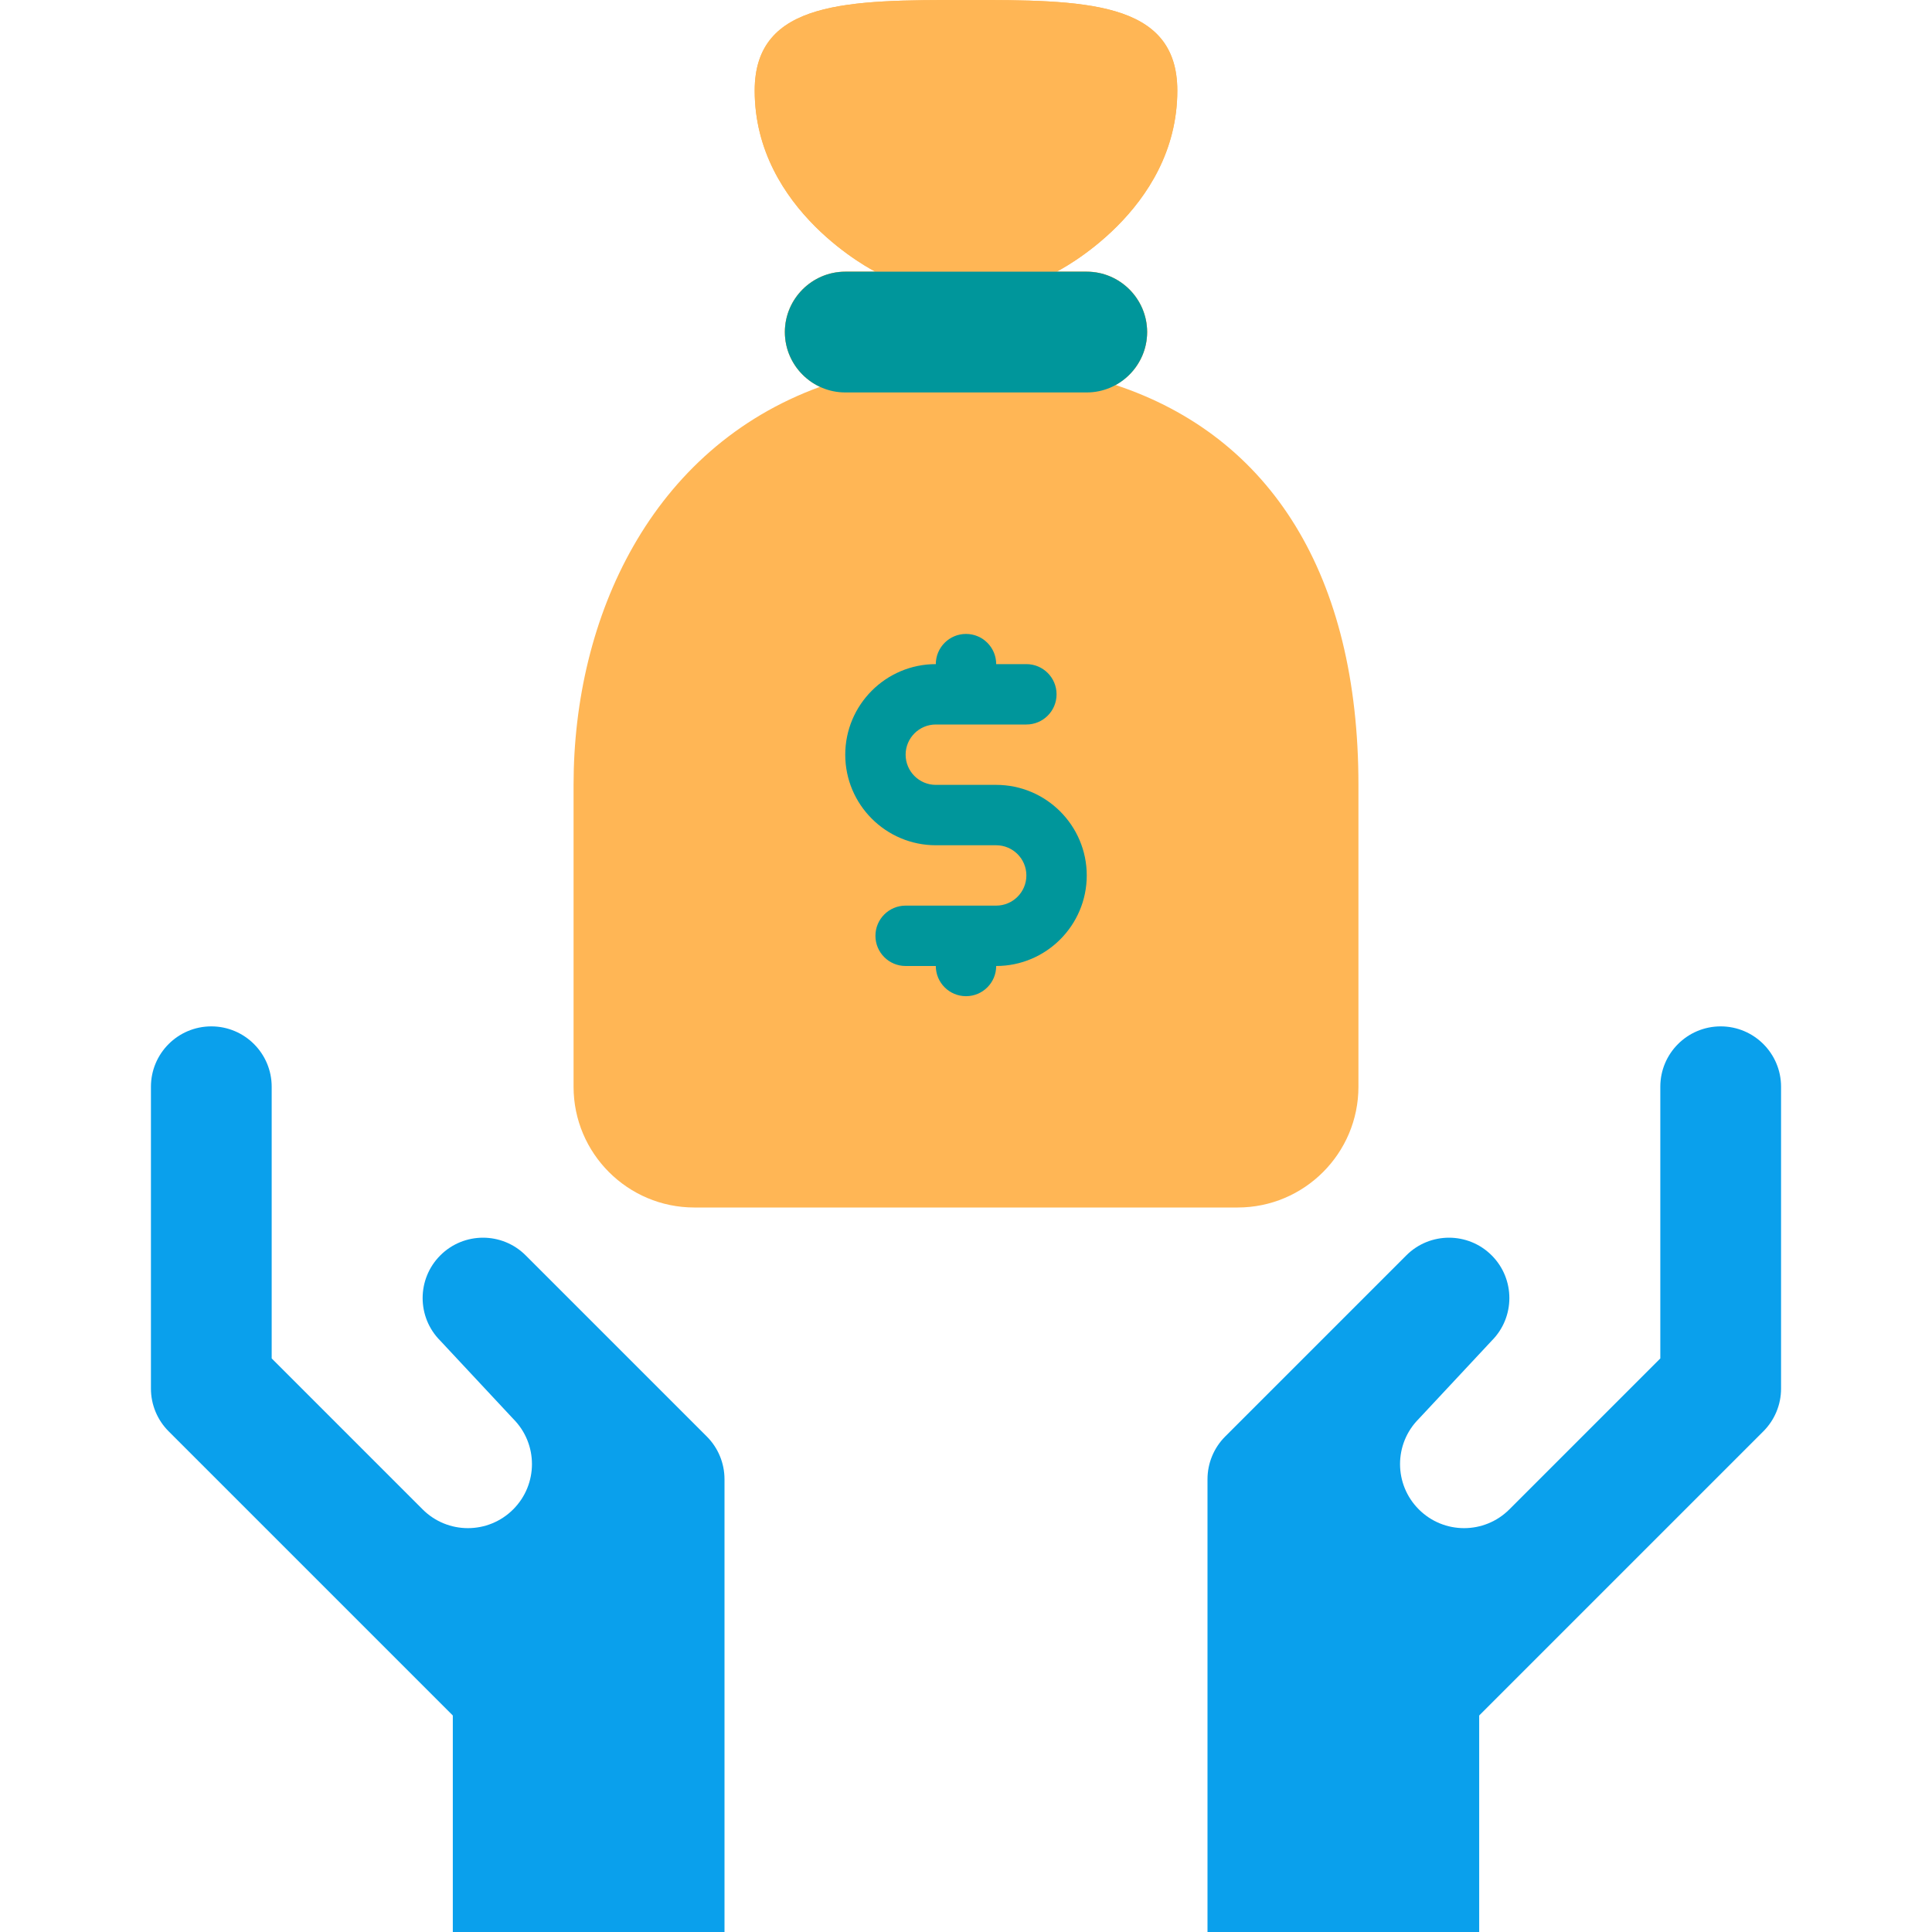 <svg id="Layer_1" enable-background="new 0 0 64 64" viewBox="0 0 64 64" xmlns="http://www.w3.org/2000/svg"><g><path d="m36.945 12.75c.624-.34 1.055-.993 1.055-1.75 0-1.1-.9-2-2-2h-1s4-2 4-6c0-3-3.134-3-7-3s-7 0-7 3c0 4 4 6 4 6h-1c-1.1 0-2 .9-2 2 0 .803.482 1.495 1.17 1.812-5.6 2.036-8.17 7.626-8.17 13.188v10c0 2.206 1.794 4 4 4h18c2.206 0 4-1.794 4-4v-10c0-6.928-2.883-11.541-8.055-13.25z" fill="#ffb655"/><g><g><g><path d="m57 34c-1.105 0-2 .896-2 2v9l-5 5c-.829.829-2.172.829-3 0-.829-.829-.829-2.171 0-3l2.414-2.586c.781-.781.781-2.047 0-2.828-.78-.781-2.048-.781-2.828 0l-6 6c-.375.375-.586.884-.586 1.414v15h9v-7.172l9.414-9.414c.375-.375.586-.884.586-1.414v-10c0-1.104-.896-2-2-2z" fill="#0aa0ecf2"/></g><g><path d="m7 34c1.104 0 2 .896 2 2v9l5 5c.829.829 2.172.829 3 0 .829-.829.829-2.171 0-3l-2.414-2.586c-.781-.781-.781-2.047 0-2.828.78-.781 2.048-.781 2.828 0l6 6c.375.375.586.884.586 1.414v15h-9v-7.172l-9.414-9.414c-.375-.375-.586-.884-.586-1.414v-10c0-1.104.895-2 2-2z" fill="#0aa0ecf2"/></g></g><path d="m33 26h-2c-.551 0-1-.448-1-1s.449-1 1-1h3c.552 0 1-.447 1-1s-.448-1-1-1h-1c0-.553-.448-1-1-1s-1 .447-1 1c-1.654 0-3 1.346-3 3s1.346 3 3 3h2c.551 0 1 .448 1 1s-.449 1-1 1h-3c-.552 0-1 .447-1 1s.448 1 1 1h1c0 .553.448 1 1 1s1-.447 1-1c1.654 0 3-1.346 3-3s-1.346-3-3-3z" fill="#00969b"/></g><g><path d="m36 9h-1s4-2 4-6c0-3-3.134-3-7-3s-7 0-7 3c0 4 4 6 4 6h-1c-1.1 0-2 .9-2 2s.9 2 2 2h8c1.1 0 2-.9 2-2s-.9-2-2-2z" fill="#ffb655"/></g><g><path d="m38 11c0 1.1-.9 2-2 2h-8c-1.1 0-2-.9-2-2 0-1.1.9-2 2-2h8c1.1 0 2 .9 2 2z" fill="#00969b"/></g></g></svg>